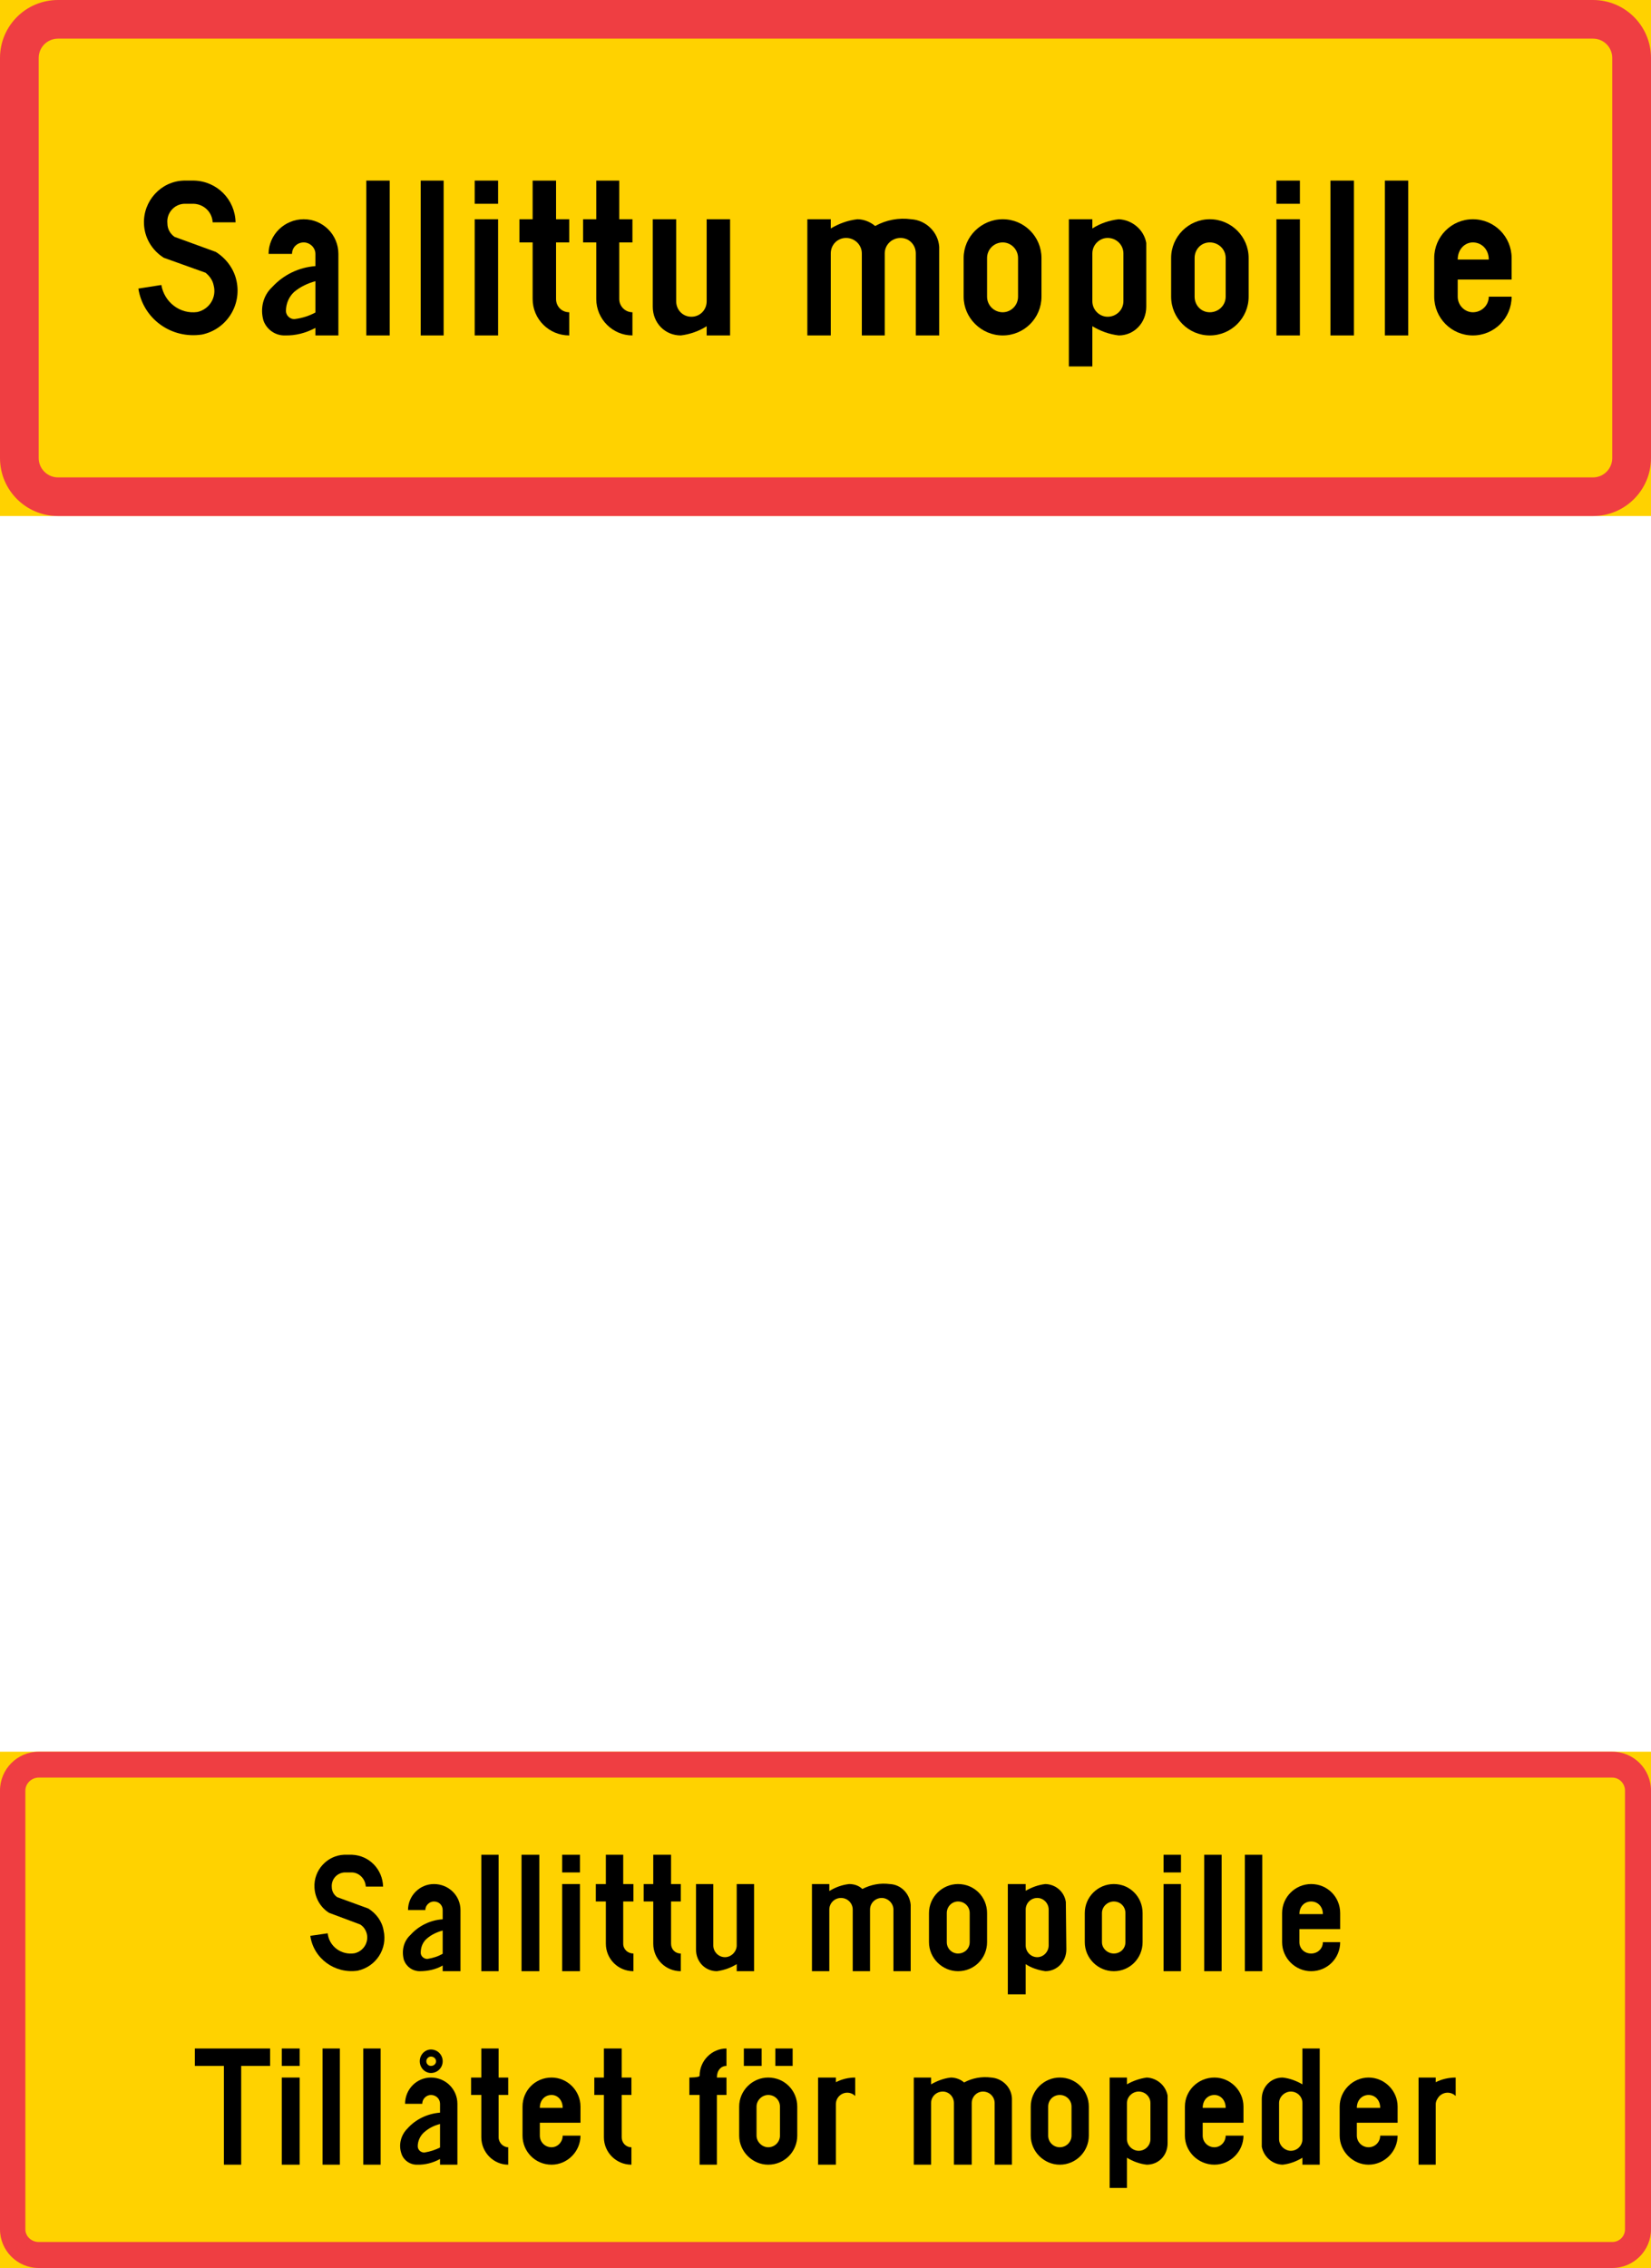 <?xml version="1.0" encoding="UTF-8" standalone="no"?>
<!-- Generator: Adobe Illustrator 15.1.0, SVG Export Plug-In . SVG Version: 6.00 Build 0)  -->

<svg
   xmlns:dc="http://purl.org/dc/elements/1.1/"
   xmlns:cc="http://creativecommons.org/ns#"
   xmlns:rdf="http://www.w3.org/1999/02/22-rdf-syntax-ns#"
   xmlns:svg="http://www.w3.org/2000/svg"
   xmlns="http://www.w3.org/2000/svg"
   xmlns:sodipodi="http://sodipodi.sourceforge.net/DTD/sodipodi-0.dtd"
   xmlns:inkscape="http://www.inkscape.org/namespaces/inkscape"
   version="1.0"
   id="Layer_1"
   x="0px"
   y="0px"
   width="496.064"
   height="681.194"
   viewBox="0 0 496.064 681.194"
   enable-background="new 0 0 595.28 841.89"
   xml:space="preserve"
   sodipodi:docname="871-2.svg"
   inkscape:version="0.92.5 (2060ec1f9f, 2020-04-08)"><defs
   id="defs3549" /><sodipodi:namedview
   pagecolor="#ffffff"
   bordercolor="#666666"
   borderopacity="1"
   objecttolerance="10"
   gridtolerance="10"
   guidetolerance="10"
   inkscape:pageopacity="0"
   inkscape:pageshadow="2"
   inkscape:window-width="640"
   inkscape:window-height="480"
   id="namedview3547"
   showgrid="false"
   inkscape:zoom="0.28032165"
   inkscape:cx="248.16801"
   inkscape:cy="341.23499"
   inkscape:window-x="0"
   inkscape:window-y="0"
   inkscape:window-maximized="0"
   inkscape:current-layer="Layer_1" />
<g
   id="LWPOLYLINE_7_"
   transform="translate(-49.472,-80.986)">
	<rect
   x="49.472"
   y="607.111"
   width="496.063"
   height="155.068"
   id="rect3297"
   style="fill:#ffd200" />
</g>
<g
   id="LWPOLYLINE_8_"
   transform="translate(-49.472,-80.986)">
	<rect
   x="49.472"
   y="80.986"
   width="496.063"
   height="154.993"
   id="rect3300"
   style="fill:#ffd200" />
</g>
<g
   id="LWPOLYLINE_312_"
   transform="translate(-49.472,-80.986)">
	<path
   d="M 61.098,762.18 H 533.89 c 6.448,0 11.646,-5.235 11.646,-11.607 V 618.794 c 0,-6.448 -5.197,-11.683 -11.646,-11.683 H 61.098 c -6.429,0 -11.626,5.234 -11.626,11.683 v 131.778 c 0,6.372 5.197,11.608 11.626,11.608 z"
   id="path3303"
   inkscape:connector-curvature="0"
   style="fill:#ef3e42" />
</g>
<g
   id="LWPOLYLINE_313_"
   transform="translate(-49.472,-80.986)">
	<path
   d="M 61.098,754.365 H 533.89 c 2.124,0 3.831,-1.669 3.831,-3.793 V 618.794 c 0,-2.124 -1.707,-3.906 -3.831,-3.906 H 61.098 c -2.162,0 -4.002,1.782 -4.002,3.906 v 131.778 c 0,2.124 1.84,3.793 4.002,3.793 z"
   id="path3306"
   inkscape:connector-curvature="0"
   style="fill:#ffd200" />
</g>
<g
   id="LWPOLYLINE_314_"
   transform="translate(-49.472,-80.986)">
	<path
   d="m 159.381,647.623 c -0.151,-2.352 -1.991,-4.173 -4.116,-4.248 h -2.295 c -2.313,0.151 -4.001,2.124 -3.812,4.399 0,1.177 0.607,2.353 1.65,3.035 l 9.351,3.414 c 2.295,1.441 4.116,3.793 4.571,6.6 1.233,5.501 -2.276,10.849 -7.795,12.063 -6.885,0.986 -13.276,-3.679 -14.225,-10.469 l 5.216,-0.759 c 0.437,3.945 4.116,6.638 8.08,5.993 2.618,-0.606 4.306,-3.187 3.68,-5.842 -0.304,-1.138 -0.911,-2.124 -1.992,-2.807 l -9.331,-3.49 c -2.58,-1.593 -4.249,-4.476 -4.4,-7.586 -0.303,-5.235 3.813,-9.635 8.857,-9.862 h 2.446 c 5.197,0.228 9.161,4.399 9.313,9.559 z"
   id="path3309"
   inkscape:connector-curvature="0" />
</g>
<g
   id="LWPOLYLINE_315_"
   transform="translate(-49.472,-80.986)">
	<path
   d="m 187.831,673.038 h -5.349 v -1.707 c -1.991,1.176 -4.457,1.707 -6.885,1.707 -2.143,0 -3.983,-1.29 -4.76,-3.338 -0.759,-2.731 -0.152,-5.614 1.991,-7.587 2.466,-2.731 5.975,-4.438 9.654,-4.666 v -2.769 c 0,-1.441 -1.081,-2.579 -2.636,-2.579 -1.328,0 -2.58,1.138 -2.58,2.579 h -5.197 c 0,-4.324 3.528,-7.814 7.776,-7.814 4.457,0 7.985,3.49 7.985,7.814 v 18.36 z"
   id="path3312"
   inkscape:connector-curvature="0" />
</g>
<g
   id="LWPOLYLINE_316_"
   transform="translate(-49.472,-80.986)">
	<path
   d="m 182.482,660.823 c -1.688,0.456 -3.376,1.214 -4.76,2.428 -1.233,1.063 -1.84,2.58 -1.84,4.249 0,1.023 0.948,1.858 1.991,1.858 1.84,-0.304 3.225,-0.759 4.609,-1.556 z"
   id="path3315"
   inkscape:connector-curvature="0"
   style="fill:#ffd200" />
</g>
<g
   id="LWPOLYLINE_317_"
   transform="translate(-49.472,-80.986)">
	<rect
   x="194.09"
   y="638.064"
   width="5.197"
   height="34.974"
   id="rect3318" />
</g>
<g
   id="LWPOLYLINE_318_"
   transform="translate(-49.472,-80.986)">
	<rect
   x="206.171"
   y="638.064"
   width="5.349"
   height="34.974"
   id="rect3321" />
</g>
<g
   id="LWPOLYLINE_319_"
   transform="translate(-49.472,-80.986)">
	<rect
   x="218.386"
   y="646.864"
   width="5.349"
   height="26.174"
   id="rect3324" />
</g>
<g
   id="LWPOLYLINE_320_"
   transform="translate(-49.472,-80.986)">
	<rect
   x="218.386"
   y="638.064"
   width="5.349"
   height="5.311"
   id="rect3327" />
</g>
<g
   id="LWPOLYLINE_321_"
   transform="translate(-49.472,-80.986)">
	<path
   d="m 236.726,646.864 h 3.072 v 5.235 h -3.072 v 12.669 c 0,1.707 1.384,2.959 3.072,2.959 v 5.311 c -4.608,0 -8.288,-3.68 -8.288,-8.27 V 652.1 h -3.016 v -5.235 h 3.016 v -8.8 h 5.216 z"
   id="path3330"
   inkscape:connector-curvature="0" />
</g>
<g
   id="LWPOLYLINE_322_"
   transform="translate(-49.472,-80.986)">
	<path
   d="m 251.103,646.864 h 2.921 v 5.235 h -2.921 v 12.669 c 0,1.707 1.233,2.959 2.921,2.959 v 5.311 c -4.609,0 -8.27,-3.68 -8.27,-8.27 V 652.1 h -2.883 v -5.235 h 2.883 v -8.8 h 5.349 z"
   id="path3333"
   inkscape:connector-curvature="0" />
</g>
<g
   id="LWPOLYLINE_323_"
   transform="translate(-49.472,-80.986)">
	<path
   d="m 258.594,666.514 v -19.649 h 5.197 V 665.3 c 0,1.896 1.536,3.527 3.528,3.527 1.821,0 3.508,-1.631 3.508,-3.527 v -18.436 h 5.216 v 26.174 h -5.216 v -2.124 c -1.839,1.138 -3.812,1.82 -5.955,2.124 -3.509,0 -6.278,-2.808 -6.278,-6.524 z"
   id="path3336"
   inkscape:connector-curvature="0" />
</g>
<g
   id="LWPOLYLINE_324_"
   transform="translate(-49.472,-80.986)">
	<path
   d="m 308.57,648.344 c -1.043,-1.024 -2.446,-1.479 -3.964,-1.479 -2.144,0.228 -4.135,0.986 -5.956,2.087 v -2.087 h -5.216 v 26.174 h 5.216 v -18.512 c 0,-1.896 1.537,-3.489 3.509,-3.489 1.991,0 3.527,1.593 3.527,3.489 v 18.512 h 5.196 v -18.512 c 0,-1.896 1.537,-3.489 3.528,-3.489 1.82,0 3.509,1.593 3.509,3.489 v 18.512 h 5.178 v -19.953 c -0.304,-3.338 -2.883,-6.069 -6.259,-6.221 -2.919,-0.38 -5.65,0.151 -8.268,1.479 z"
   id="path3339"
   inkscape:connector-curvature="0" />
</g>
<g
   id="LWPOLYLINE_325_"
   transform="translate(-49.472,-80.986)">
	<path
   d="m 328.599,664.313 c 0,4.817 4.002,8.725 8.725,8.725 4.894,0 8.725,-3.907 8.725,-8.725 v -8.725 c 0,-4.855 -3.831,-8.725 -8.725,-8.725 -4.723,0 -8.725,3.869 -8.725,8.725 z"
   id="path3342"
   inkscape:connector-curvature="0" />
</g>
<g
   id="LWPOLYLINE_326_"
   transform="translate(-49.472,-80.986)">
	<path
   d="m 333.947,664.313 c 0,1.935 1.536,3.414 3.376,3.414 1.973,0 3.509,-1.479 3.509,-3.414 v -8.725 c 0,-1.973 -1.536,-3.489 -3.509,-3.489 -1.84,0 -3.376,1.517 -3.376,3.489 z"
   id="path3345"
   inkscape:connector-curvature="0"
   style="fill:#ffd200" />
</g>
<g
   id="LWPOLYLINE_327_"
   transform="translate(-49.472,-80.986)">
	<path
   d="m 369.869,666.514 -0.151,-14.263 c -0.455,-3.072 -3.035,-5.311 -6.146,-5.387 -2.124,0.228 -4.097,0.986 -5.917,2.011 v -2.011 h -5.368 v 33.115 h 5.368 v -9.065 c 1.669,1.138 3.793,1.82 5.917,2.124 3.414,0 6.297,-2.808 6.297,-6.524 z"
   id="path3348"
   inkscape:connector-curvature="0" />
</g>
<g
   id="LWPOLYLINE_328_"
   transform="translate(-49.472,-80.986)">
	<path
   d="m 357.655,665.3 v -10.773 c 0,-1.896 1.517,-3.489 3.489,-3.489 1.859,0 3.414,1.593 3.414,3.489 V 665.3 c 0,1.896 -1.555,3.527 -3.414,3.527 -1.972,0 -3.489,-1.631 -3.489,-3.527 z"
   id="path3351"
   inkscape:connector-curvature="0"
   style="fill:#ffd200" />
</g>
<g
   id="LWPOLYLINE_329_"
   transform="translate(-49.472,-80.986)">
	<path
   d="m 375.407,664.313 c 0,4.817 3.945,8.725 8.725,8.725 4.855,0 8.648,-3.907 8.648,-8.725 v -8.725 c 0,-4.855 -3.793,-8.725 -8.648,-8.725 -4.779,0 -8.725,3.869 -8.725,8.725 z"
   id="path3354"
   inkscape:connector-curvature="0" />
</g>
<g
   id="LWPOLYLINE_330_"
   transform="translate(-49.472,-80.986)">
	<path
   d="m 380.566,664.313 c 0,1.935 1.707,3.414 3.565,3.414 1.973,0 3.49,-1.479 3.49,-3.414 v -8.725 c 0,-1.973 -1.518,-3.489 -3.49,-3.489 -1.858,0 -3.565,1.517 -3.565,3.489 z"
   id="path3357"
   inkscape:connector-curvature="0"
   style="fill:#ffd200" />
</g>
<g
   id="LWPOLYLINE_331_"
   transform="translate(-49.472,-80.986)">
	<rect
   x="399.077"
   y="646.864"
   width="5.235"
   height="26.174"
   id="rect3360" />
</g>
<g
   id="LWPOLYLINE_332_"
   transform="translate(-49.472,-80.986)">
	<rect
   x="399.077"
   y="638.064"
   width="5.235"
   height="5.311"
   id="rect3363" />
</g>
<g
   id="LWPOLYLINE_333_"
   transform="translate(-49.472,-80.986)">
	<rect
   x="411.292"
   y="638.064"
   width="5.234"
   height="34.974"
   id="rect3366" />
</g>
<g
   id="LWPOLYLINE_334_"
   transform="translate(-49.472,-80.986)">
	<rect
   x="423.506"
   y="638.064"
   width="5.234"
   height="34.974"
   id="rect3369" />
</g>
<g
   id="LWPOLYLINE_335_"
   transform="translate(-49.472,-80.986)">
	<path
   d="m 446.948,664.313 h 5.196 c 0,4.817 -3.831,8.725 -8.724,8.725 -4.742,0 -8.725,-3.907 -8.725,-8.725 v -8.725 c 0,-4.855 3.982,-8.725 8.725,-8.725 4.893,0 8.724,3.869 8.724,8.725 v 4.817 h -12.252 v 3.907 c 0,1.935 1.518,3.414 3.528,3.414 1.973,0.002 3.528,-1.478 3.528,-3.413 z"
   id="path3372"
   inkscape:connector-curvature="0" />
</g>
<g
   id="LWPOLYLINE_336_"
   transform="translate(-49.472,-80.986)">
	<path
   d="m 439.893,655.893 h 7.056 c 0,-2.276 -1.556,-3.793 -3.527,-3.793 -2.012,0 -3.529,1.516 -3.529,3.793 z"
   id="path3375"
   inkscape:connector-curvature="0"
   style="fill:#ffd200" />
</g>
<g
   id="LWPOLYLINE_337_"
   transform="translate(-49.472,-80.986)">
	<polygon
   points="130.629,701.487 121.942,701.487 121.942,731.15 116.745,731.15 116.745,701.487 108.021,701.487 108.021,696.253 130.629,696.253 "
   id="polygon3378" />
</g>
<g
   id="LWPOLYLINE_338_"
   transform="translate(-49.472,-80.986)">
	<rect
   x="134.137"
   y="704.978"
   width="5.368"
   height="26.173"
   id="rect3381" />
</g>
<g
   id="LWPOLYLINE_339_"
   transform="translate(-49.472,-80.986)">
	<rect
   x="134.137"
   y="696.253"
   width="5.368"
   height="5.234"
   id="rect3384" />
</g>
<g
   id="LWPOLYLINE_340_"
   transform="translate(-49.472,-80.986)">
	<rect
   x="146.39"
   y="696.253"
   width="5.197"
   height="34.897"
   id="rect3387" />
</g>
<g
   id="LWPOLYLINE_341_"
   transform="translate(-49.472,-80.986)">
	<rect
   x="158.623"
   y="696.253"
   width="5.216"
   height="34.897"
   id="rect3390" />
</g>
<g
   id="LWPOLYLINE_342_"
   transform="translate(-49.472,-80.986)">
	<path
   d="m 186.902,731.15 h -5.216 v -1.707 c -2.125,1.176 -4.571,1.783 -6.847,1.707 -2.162,0.076 -4.153,-1.365 -4.76,-3.338 -0.929,-2.655 -0.133,-5.614 1.84,-7.549 2.427,-2.73 5.955,-4.438 9.768,-4.741 v -2.655 c 0,-1.479 -1.195,-2.655 -2.731,-2.655 -1.384,0 -2.617,1.176 -2.617,2.655 h -5.159 c 0,-4.362 3.471,-7.89 7.776,-7.89 4.419,0 7.947,3.527 7.947,7.89 v 18.283 z"
   id="path3393"
   inkscape:connector-curvature="0" />
</g>
<g
   id="LWPOLYLINE_343_"
   transform="translate(-49.472,-80.986)">
	<path
   d="m 181.686,718.937 c -1.84,0.455 -3.357,1.252 -4.723,2.428 -1.233,1.062 -1.973,2.655 -1.973,4.248 0,1.063 0.892,1.896 1.973,1.896 1.84,-0.304 3.376,-0.834 4.723,-1.517 z"
   id="path3396"
   inkscape:connector-curvature="0"
   style="fill:#ffd200" />
</g>
<g
   id="CIRCLE_105_"
   transform="translate(-49.472,-80.986)">
	<path
   d="m 182.482,700.084 c 0,-1.935 -1.536,-3.528 -3.528,-3.528 -1.839,0 -3.357,1.594 -3.357,3.528 0,1.934 1.518,3.527 3.357,3.527 1.992,0 3.528,-1.592 3.528,-3.527 z"
   id="path3399"
   inkscape:connector-curvature="0" />
</g>
<g
   id="CIRCLE_106_"
   transform="translate(-49.472,-80.986)">
	<path
   d="m 180.491,700.084 c 0,-0.721 -0.645,-1.403 -1.537,-1.403 -0.777,0 -1.384,0.683 -1.384,1.403 0,0.759 0.607,1.403 1.384,1.403 0.892,0 1.537,-0.644 1.537,-1.403 z"
   id="path3402"
   inkscape:connector-curvature="0"
   style="fill:#ffd200" />
</g>
<g
   id="LWPOLYLINE_344_"
   transform="translate(-49.472,-80.986)">
	<path
   d="m 199.287,704.978 h 2.883 v 5.234 h -2.883 v 12.707 c 0,1.632 1.384,2.997 2.883,2.997 v 5.234 c -4.419,0 -8.08,-3.717 -8.08,-8.231 v -12.707 h -3.073 v -5.234 h 3.073 v -8.725 h 5.197 z"
   id="path3405"
   inkscape:connector-curvature="0" />
</g>
<g
   id="LWPOLYLINE_345_"
   transform="translate(-49.472,-80.986)">
	<path
   d="m 218.538,722.426 h 5.348 c 0,4.779 -3.964,8.725 -8.687,8.725 -4.912,0 -8.725,-3.945 -8.725,-8.725 v -8.725 c 0,-4.817 3.813,-8.724 8.725,-8.724 4.723,0 8.687,3.906 8.687,8.724 v 4.855 h -12.214 v 3.869 c 0,1.896 1.499,3.49 3.528,3.49 1.839,0.001 3.338,-1.593 3.338,-3.489 z"
   id="path3408"
   inkscape:connector-curvature="0" />
</g>
<g
   id="LWPOLYLINE_346_"
   transform="translate(-49.472,-80.986)">
	<path
   d="m 211.671,714.081 h 6.866 c 0,-2.314 -1.499,-3.869 -3.338,-3.869 -2.029,0 -3.528,1.555 -3.528,3.869 z"
   id="path3411"
   inkscape:connector-curvature="0"
   style="fill:#ffd200" />
</g>
<g
   id="LWPOLYLINE_347_"
   transform="translate(-49.472,-80.986)">
	<path
   d="m 236.271,704.978 h 2.92 v 5.234 h -2.92 v 12.707 c 0,1.632 1.232,2.997 2.92,2.997 v 5.234 c -4.608,0 -8.269,-3.717 -8.269,-8.231 v -12.707 h -2.883 v -5.234 h 2.883 v -8.725 h 5.349 z"
   id="path3414"
   inkscape:connector-curvature="0" />
</g>
<g
   id="LWPOLYLINE_348_"
   transform="translate(-49.472,-80.986)">
	<path
   d="m 264.872,704.978 c 0,-2.125 1.195,-3.49 2.883,-3.49 v -5.234 c -4.419,0 -8.08,3.679 -8.08,8.193 0,0.531 -3.073,0.531 -3.073,0.531 v 5.234 h 3.073 v 20.938 h 5.197 v -20.938 h 2.883 v -5.234 z"
   id="path3417"
   inkscape:connector-curvature="0" />
</g>
<g
   id="LWPOLYLINE_349_"
   transform="translate(-49.472,-80.986)">
	<path
   d="m 271.567,722.426 c 0,4.779 3.983,8.725 8.725,8.725 4.912,0 8.725,-3.945 8.725,-8.725 v -8.725 c 0,-4.817 -3.813,-8.724 -8.725,-8.724 -4.742,0 -8.725,3.906 -8.725,8.724 z"
   id="path3420"
   inkscape:connector-curvature="0" />
</g>
<g
   id="LWPOLYLINE_350_"
   transform="translate(-49.472,-80.986)">
	<rect
   x="282.435"
   y="696.253"
   width="5.197"
   height="5.234"
   id="rect3423" />
</g>
<g
   id="LWPOLYLINE_351_"
   transform="translate(-49.472,-80.986)">
	<path
   d="m 276.783,722.426 c 0,1.896 1.688,3.49 3.509,3.49 1.992,0 3.528,-1.594 3.528,-3.49 v -8.725 c 0,-1.935 -1.536,-3.489 -3.528,-3.489 -1.821,0 -3.509,1.555 -3.509,3.489 z"
   id="path3426"
   inkscape:connector-curvature="0"
   style="fill:#ffd200" />
</g>
<g
   id="LWPOLYLINE_352_"
   transform="translate(-49.472,-80.986)">
	<rect
   x="272.971"
   y="696.253"
   width="5.349"
   height="5.234"
   id="rect3429" />
</g>
<g
   id="LWPOLYLINE_353_"
   transform="translate(-49.472,-80.986)">
	<path
   d="m 300.623,713.019 v 18.132 h -5.348 v -26.173 h 5.348 v 1.403 c 1.84,-0.948 3.832,-1.403 5.804,-1.403 v 5.538 c -1.347,-1.328 -3.509,-1.328 -4.855,0.075 -0.645,0.682 -0.949,1.517 -0.949,2.428 z"
   id="path3432"
   inkscape:connector-curvature="0" />
</g>
<g
   id="LWPOLYLINE_354_"
   transform="translate(-49.472,-80.986)">
	<path
   d="m 339.144,706.456 c -1.043,-0.948 -2.579,-1.479 -3.964,-1.479 -2.124,0.228 -4.115,0.985 -5.955,2.048 v -2.048 h -5.197 v 26.173 h 5.197 v -18.51 c 0,-1.896 1.536,-3.452 3.527,-3.452 1.84,0 3.339,1.556 3.339,3.452 v 18.511 h 5.348 V 712.64 c 0,-1.896 1.537,-3.452 3.376,-3.452 1.973,0 3.509,1.556 3.509,3.452 v 18.511 h 5.197 v -19.877 c -0.133,-3.413 -2.921,-6.068 -6.24,-6.296 -2.769,-0.38 -5.69,0.151 -8.137,1.478 z"
   id="path3435"
   inkscape:connector-curvature="0" />
</g>
<g
   id="LWPOLYLINE_355_"
   transform="translate(-49.472,-80.986)">
	<path
   d="m 359.172,722.426 c 0,4.779 3.983,8.725 8.725,8.725 4.855,0 8.725,-3.945 8.725,-8.725 v -8.725 c 0,-4.817 -3.869,-8.724 -8.725,-8.724 -4.741,0 -8.725,3.906 -8.725,8.724 z"
   id="path3438"
   inkscape:connector-curvature="0" />
</g>
<g
   id="LWPOLYLINE_356_"
   transform="translate(-49.472,-80.986)">
	<path
   d="m 364.407,722.426 c 0,1.896 1.517,3.49 3.489,3.49 1.972,0 3.528,-1.594 3.528,-3.49 v -8.725 c 0,-1.935 -1.556,-3.489 -3.528,-3.489 -1.972,0 -3.489,1.555 -3.489,3.489 z"
   id="path3441"
   inkscape:connector-curvature="0"
   style="fill:#ffd200" />
</g>
<g
   id="LWPOLYLINE_357_"
   transform="translate(-49.472,-80.986)">
	<path
   d="m 400.291,724.702 v -14.339 c -0.606,-3.034 -3.187,-5.234 -6.259,-5.386 -2.124,0.303 -4.135,0.985 -5.955,2.048 v -2.048 h -5.197 v 33.152 h 5.197 v -9.065 c 1.82,1.1 3.831,1.858 5.955,2.086 3.529,0 6.259,-2.73 6.259,-6.448 z"
   id="path3444"
   inkscape:connector-curvature="0" />
</g>
<g
   id="LWPOLYLINE_358_"
   transform="translate(-49.472,-80.986)">
	<path
   d="M 388.077,723.488 V 712.64 c 0,-1.896 1.669,-3.452 3.527,-3.452 1.973,0 3.528,1.556 3.528,3.452 v 10.849 c 0,1.896 -1.556,3.489 -3.528,3.489 -1.858,0 -3.527,-1.593 -3.527,-3.49 z"
   id="path3447"
   inkscape:connector-curvature="0"
   style="fill:#ffd200" />
</g>
<g
   id="LWPOLYLINE_359_"
   transform="translate(-49.472,-80.986)">
	<path
   d="m 417.74,722.426 h 5.349 c 0,4.779 -3.983,8.725 -8.725,8.725 -4.894,0 -8.876,-3.945 -8.876,-8.725 v -8.725 c 0,-4.817 3.982,-8.724 8.876,-8.724 4.741,0 8.725,3.906 8.725,8.724 v 4.855 h -12.252 v 3.869 c 0,1.896 1.517,3.49 3.527,3.49 1.859,0.001 3.376,-1.593 3.376,-3.489 z"
   id="path3450"
   inkscape:connector-curvature="0" />
</g>
<g
   id="LWPOLYLINE_360_"
   transform="translate(-49.472,-80.986)">
	<path
   d="m 410.837,714.081 h 6.903 c 0,-2.314 -1.518,-3.869 -3.376,-3.869 -2.01,0 -3.527,1.555 -3.527,3.869 z"
   id="path3453"
   inkscape:connector-curvature="0"
   style="fill:#ffd200" />
</g>
<g
   id="LWPOLYLINE_361_"
   transform="translate(-49.472,-80.986)">
	<path
   d="m 428.589,711.388 v 14.376 c 0.607,3.073 3.225,5.311 6.259,5.387 2.124,-0.228 4.135,-0.986 5.955,-2.086 v 2.086 H 446 v -34.897 h -5.197 v 10.772 c -1.82,-1.063 -3.831,-1.82 -5.955,-2.048 -3.528,0 -6.259,2.806 -6.259,6.41 z"
   id="path3456"
   inkscape:connector-curvature="0" />
</g>
<g
   id="LWPOLYLINE_362_"
   transform="translate(-49.472,-80.986)">
	<path
   d="m 440.803,712.64 v 10.849 c 0,1.896 -1.517,3.489 -3.489,3.489 -1.821,0 -3.527,-1.593 -3.527,-3.489 V 712.64 c 0,-1.896 1.706,-3.452 3.527,-3.452 1.972,0 3.489,1.555 3.489,3.452 z"
   id="path3459"
   inkscape:connector-curvature="0"
   style="fill:#ffd200" />
</g>
<g
   id="LWPOLYLINE_363_"
   transform="translate(-49.472,-80.986)">
	<path
   d="m 464.17,722.426 h 5.234 c 0,4.779 -3.982,8.725 -8.725,8.725 -4.703,0 -8.687,-3.945 -8.687,-8.725 v -8.725 c 0,-4.817 3.983,-8.724 8.687,-8.724 4.742,0 8.725,3.906 8.725,8.724 v 4.855 h -12.252 v 3.869 c 0,1.896 1.555,3.49 3.527,3.49 1.972,0 3.491,-1.593 3.491,-3.489 z"
   id="path3462"
   inkscape:connector-curvature="0" />
</g>
<g
   id="LWPOLYLINE_364_"
   transform="translate(-49.472,-80.986)">
	<path
   d="m 457.152,714.081 h 7.018 c 0,-2.314 -1.518,-3.869 -3.49,-3.869 -1.972,0 -3.528,1.555 -3.528,3.869 z"
   id="path3465"
   inkscape:connector-curvature="0"
   style="fill:#ffd200" />
</g>
<g
   id="LWPOLYLINE_365_"
   transform="translate(-49.472,-80.986)">
	<path
   d="m 480.86,713.019 v 18.132 h -5.159 v -26.173 h 5.159 v 1.403 c 1.82,-0.948 4.021,-1.403 5.993,-1.403 v 5.538 c -1.403,-1.328 -3.528,-1.328 -4.932,0.075 -0.606,0.682 -1.061,1.517 -1.061,2.428 z"
   id="path3468"
   inkscape:connector-curvature="0" />
</g>
<g
   id="LWPOLYLINE_390_"
   transform="translate(-49.472,-80.986)">
	<path
   d="m 66.902,235.979 h 461.222 c 9.597,0 17.411,-7.795 17.411,-17.411 V 98.397 c 0,-9.616 -7.814,-17.411 -17.411,-17.411 H 66.902 c -9.654,0 -17.43,7.795 -17.43,17.411 v 120.17 c 0,9.617 7.776,17.412 17.43,17.412 z"
   id="path3471"
   inkscape:connector-curvature="0"
   style="fill:#ef3e42" />
</g>
<g
   id="LWPOLYLINE_366_"
   transform="translate(-49.472,-80.986)">
	<path
   d="m 66.902,224.372 h 461.222 c 3.187,0 5.766,-2.617 5.766,-5.804 V 98.397 c 0,-3.224 -2.579,-5.804 -5.766,-5.804 H 66.902 c -3.205,0 -5.804,2.58 -5.804,5.804 v 120.17 c 0,3.187 2.599,5.805 5.804,5.805 z"
   id="path3474"
   inkscape:connector-curvature="0"
   style="fill:#ffd200" />
</g>
<g
   id="LWPOLYLINE_367_"
   transform="translate(-49.472,-80.986)">
	<path
   d="m 113.369,147.767 c -0.151,-3.053 -2.579,-5.424 -5.652,-5.576 h -2.921 c -3.034,0.151 -5.348,2.845 -5.026,5.879 0,1.612 0.759,3.072 2.143,4.059 l 12.385,4.514 c 3.186,1.991 5.5,5.14 6.259,8.8 1.536,7.34 -3.073,14.49 -10.413,16.026 -9.313,1.385 -17.695,-4.798 -19.099,-13.807 l 6.904,-1.081 c 0.892,5.197 5.652,8.857 10.849,8.117 3.68,-0.872 5.804,-4.457 4.875,-7.985 -0.304,-1.536 -1.195,-2.807 -2.447,-3.812 l -12.537,-4.495 c -3.509,-2.2 -5.804,-5.955 -5.956,-10.185 -0.284,-6.847 5.064,-12.765 11.911,-12.992 h 3.224 c 6.885,0.228 12.233,5.728 12.385,12.537 h -6.884 z"
   id="path3477"
   inkscape:connector-curvature="0" />
</g>
<g
   id="LWPOLYLINE_368_"
   transform="translate(-49.472,-80.986)">
	<path
   d="m 151.15,181.735 h -6.904 v -2.257 c -2.921,1.536 -5.937,2.333 -9.161,2.257 -2.921,0.076 -5.5,-1.802 -6.449,-4.457 -1.043,-3.604 -0.152,-7.492 2.617,-10.071 3.376,-3.66 7.947,-5.917 12.992,-6.296 v -3.661 c 0,-1.916 -1.688,-3.452 -3.509,-3.452 -1.992,0 -3.528,1.537 -3.528,3.452 h -7.037 c 0,-5.728 4.761,-10.413 10.564,-10.413 5.803,0 10.413,4.685 10.413,10.413 v 24.485 z"
   id="path3480"
   inkscape:connector-curvature="0" />
</g>
<g
   id="LWPOLYLINE_369_"
   transform="translate(-49.472,-80.986)">
	<path
   d="m 144.247,165.443 c -2.276,0.607 -4.59,1.688 -6.43,3.262 -1.499,1.385 -2.428,3.452 -2.428,5.69 0,1.347 1.233,2.503 2.58,2.428 2.465,-0.304 4.457,-1.005 6.278,-1.973 z"
   id="path3483"
   inkscape:connector-curvature="0"
   style="fill:#ffd200" />
</g>
<g
   id="LWPOLYLINE_370_"
   transform="translate(-49.472,-80.986)">
	<rect
   x="159.533"
   y="135.23"
   width="7.037"
   height="46.505"
   id="rect3486" />
</g>
<g
   id="LWPOLYLINE_371_"
   transform="translate(-49.472,-80.986)">
	<rect
   x="175.882"
   y="135.23"
   width="6.885"
   height="46.505"
   id="rect3489" />
</g>
<g
   id="LWPOLYLINE_372_"
   transform="translate(-49.472,-80.986)">
	<rect
   x="192.098"
   y="146.837"
   width="7.037"
   height="34.898"
   id="rect3492" />
</g>
<g
   id="LWPOLYLINE_373_"
   transform="translate(-49.472,-80.986)">
	<rect
   x="192.098"
   y="135.23"
   width="7.037"
   height="6.961"
   id="rect3495" />
</g>
<g
   id="LWPOLYLINE_374_"
   transform="translate(-49.472,-80.986)">
	<path
   d="m 216.546,146.837 h 3.964 v 6.96 h -3.964 v 16.994 c 0,2.219 1.688,3.983 3.964,3.983 v 6.96 c -6.107,0 -11,-4.912 -11,-10.943 v -16.994 h -3.964 v -6.96 h 3.964 V 135.23 h 7.037 v 11.607 z"
   id="path3498"
   inkscape:connector-curvature="0" />
</g>
<g
   id="LWPOLYLINE_375_"
   transform="translate(-49.472,-80.986)">
	<path
   d="m 235.531,146.837 h 3.964 v 6.96 h -3.964 v 16.994 c 0,2.219 1.821,3.983 3.964,3.983 v 6.96 c -5.956,0 -10.868,-4.912 -10.868,-10.943 v -16.994 h -3.964 v -6.96 h 3.964 V 135.23 h 6.904 z"
   id="path3501"
   inkscape:connector-curvature="0" />
</g>
<g
   id="LWPOLYLINE_376_"
   transform="translate(-49.472,-80.986)">
	<path
   d="m 245.602,173.087 v -26.25 h 7.037 v 24.637 c 0,2.58 1.973,4.647 4.571,4.647 2.618,0 4.59,-2.067 4.59,-4.647 v -24.637 h 7.037 v 34.898 H 261.8 v -2.769 c -2.276,1.46 -5.045,2.428 -7.776,2.769 -4.761,0 -8.422,-3.736 -8.422,-8.648 z"
   id="path3504"
   inkscape:connector-curvature="0" />
</g>
<g
   id="LWPOLYLINE_377_"
   transform="translate(-49.472,-80.986)">
	<path
   d="m 312.421,148.867 c -1.537,-1.309 -3.528,-2.029 -5.349,-2.029 -2.921,0.341 -5.501,1.309 -7.985,2.769 v -2.769 h -7.036 v 34.898 h 7.036 v -24.637 c 0,-2.58 1.991,-4.646 4.609,-4.646 2.579,0 4.723,2.067 4.723,4.646 v 24.637 h 6.885 v -24.637 c 0,-2.58 2.124,-4.646 4.76,-4.646 2.58,0 4.571,2.067 4.571,4.646 v 24.637 h 7.036 v -26.61 c -0.303,-4.438 -3.982,-8.022 -8.439,-8.288 -3.662,-0.513 -7.473,0.189 -10.811,2.029 z"
   id="path3507"
   inkscape:connector-curvature="0" />
</g>
<g
   id="LWPOLYLINE_378_"
   transform="translate(-49.472,-80.986)">
	<path
   d="m 339.011,170.09 c 0,6.429 5.349,11.645 11.74,11.645 6.449,0 11.646,-5.216 11.646,-11.645 v -11.607 c 0,-6.43 -5.196,-11.646 -11.646,-11.646 -6.392,0 -11.74,5.216 -11.74,11.646 z"
   id="path3510"
   inkscape:connector-curvature="0" />
</g>
<g
   id="LWPOLYLINE_379_"
   transform="translate(-49.472,-80.986)">
	<path
   d="m 346.048,170.09 c 0,2.617 2.124,4.685 4.703,4.685 2.485,0 4.609,-2.067 4.609,-4.685 v -11.607 c 0,-2.618 -2.124,-4.685 -4.609,-4.685 -2.579,0 -4.703,2.067 -4.703,4.685 z"
   id="path3513"
   inkscape:connector-curvature="0"
   style="fill:#ffd200" />
</g>
<g
   id="LWPOLYLINE_380_"
   transform="translate(-49.472,-80.986)">
	<path
   d="M 393.881,173.087 V 153.95 c -0.721,-4.04 -4.287,-6.922 -8.27,-7.112 -2.883,0.341 -5.5,1.233 -7.928,2.769 v -2.769 h -7.056 v 44.21 h 7.056 v -12.082 c 2.428,1.46 5.045,2.428 7.928,2.769 4.59,0 8.27,-3.736 8.27,-8.648 z"
   id="path3516"
   inkscape:connector-curvature="0" />
</g>
<g
   id="LWPOLYLINE_381_"
   transform="translate(-49.472,-80.986)">
	<path
   d="m 377.684,171.475 v -14.376 c 0,-2.58 2.124,-4.646 4.59,-4.646 2.617,0 4.741,2.067 4.741,4.646 v 14.376 c 0,2.58 -2.124,4.647 -4.741,4.647 -2.466,0 -4.59,-2.068 -4.59,-4.647 z"
   id="path3519"
   inkscape:connector-curvature="0"
   style="fill:#ffd200" />
</g>
<g
   id="LWPOLYLINE_382_"
   transform="translate(-49.472,-80.986)">
	<path
   d="m 401.354,170.09 c 0,6.429 5.234,11.645 11.607,11.645 6.448,0 11.683,-5.216 11.683,-11.645 v -11.607 c 0,-6.43 -5.234,-11.646 -11.683,-11.646 -6.373,0 -11.607,5.216 -11.607,11.646 z"
   id="path3522"
   inkscape:connector-curvature="0" />
</g>
<g
   id="LWPOLYLINE_383_"
   transform="translate(-49.472,-80.986)">
	<path
   d="m 408.409,170.09 c 0,2.617 1.972,4.685 4.552,4.685 2.655,0 4.779,-2.067 4.779,-4.685 v -11.607 c 0,-2.618 -2.124,-4.685 -4.779,-4.685 -2.58,0 -4.552,2.067 -4.552,4.685 z"
   id="path3525"
   inkscape:connector-curvature="0"
   style="fill:#ffd200" />
</g>
<g
   id="LWPOLYLINE_384_"
   transform="translate(-49.472,-80.986)">
	<rect
   x="432.989"
   y="146.837"
   width="7.056"
   height="34.898"
   id="rect3528" />
</g>
<g
   id="LWPOLYLINE_385_"
   transform="translate(-49.472,-80.986)">
	<rect
   x="432.989"
   y="135.23"
   width="7.056"
   height="6.961"
   id="rect3531" />
</g>
<g
   id="LWPOLYLINE_386_"
   transform="translate(-49.472,-80.986)">
	<rect
   x="449.225"
   y="135.23"
   width="7.055"
   height="46.505"
   id="rect3534" />
</g>
<g
   id="LWPOLYLINE_387_"
   transform="translate(-49.472,-80.986)">
	<rect
   x="465.573"
   y="135.23"
   width="7.018"
   height="46.505"
   id="rect3537" />
</g>
<g
   id="LWPOLYLINE_388_"
   transform="translate(-49.472,-80.986)">
	<path
   d="m 496.792,170.09 h 6.865 c 0,6.429 -5.196,11.645 -11.646,11.645 -6.41,0 -11.607,-5.216 -11.607,-11.645 v -11.607 c 0,-6.43 5.197,-11.646 11.607,-11.646 6.449,0 11.646,5.216 11.646,11.646 v 6.467 H 487.46 v 5.14 c 0,2.617 2.124,4.685 4.552,4.685 2.618,0 4.78,-2.067 4.78,-4.685 z"
   id="path3540"
   inkscape:connector-curvature="0" />
</g>
<g
   id="LWPOLYLINE_389_"
   transform="translate(-49.472,-80.986)">
	<path
   d="m 487.46,158.938 h 9.332 c 0,-3.073 -2.162,-5.14 -4.78,-5.14 -2.428,0 -4.552,2.067 -4.552,5.14 z"
   id="path3543"
   inkscape:connector-curvature="0"
   style="fill:#ffd200" />
</g>
</svg>